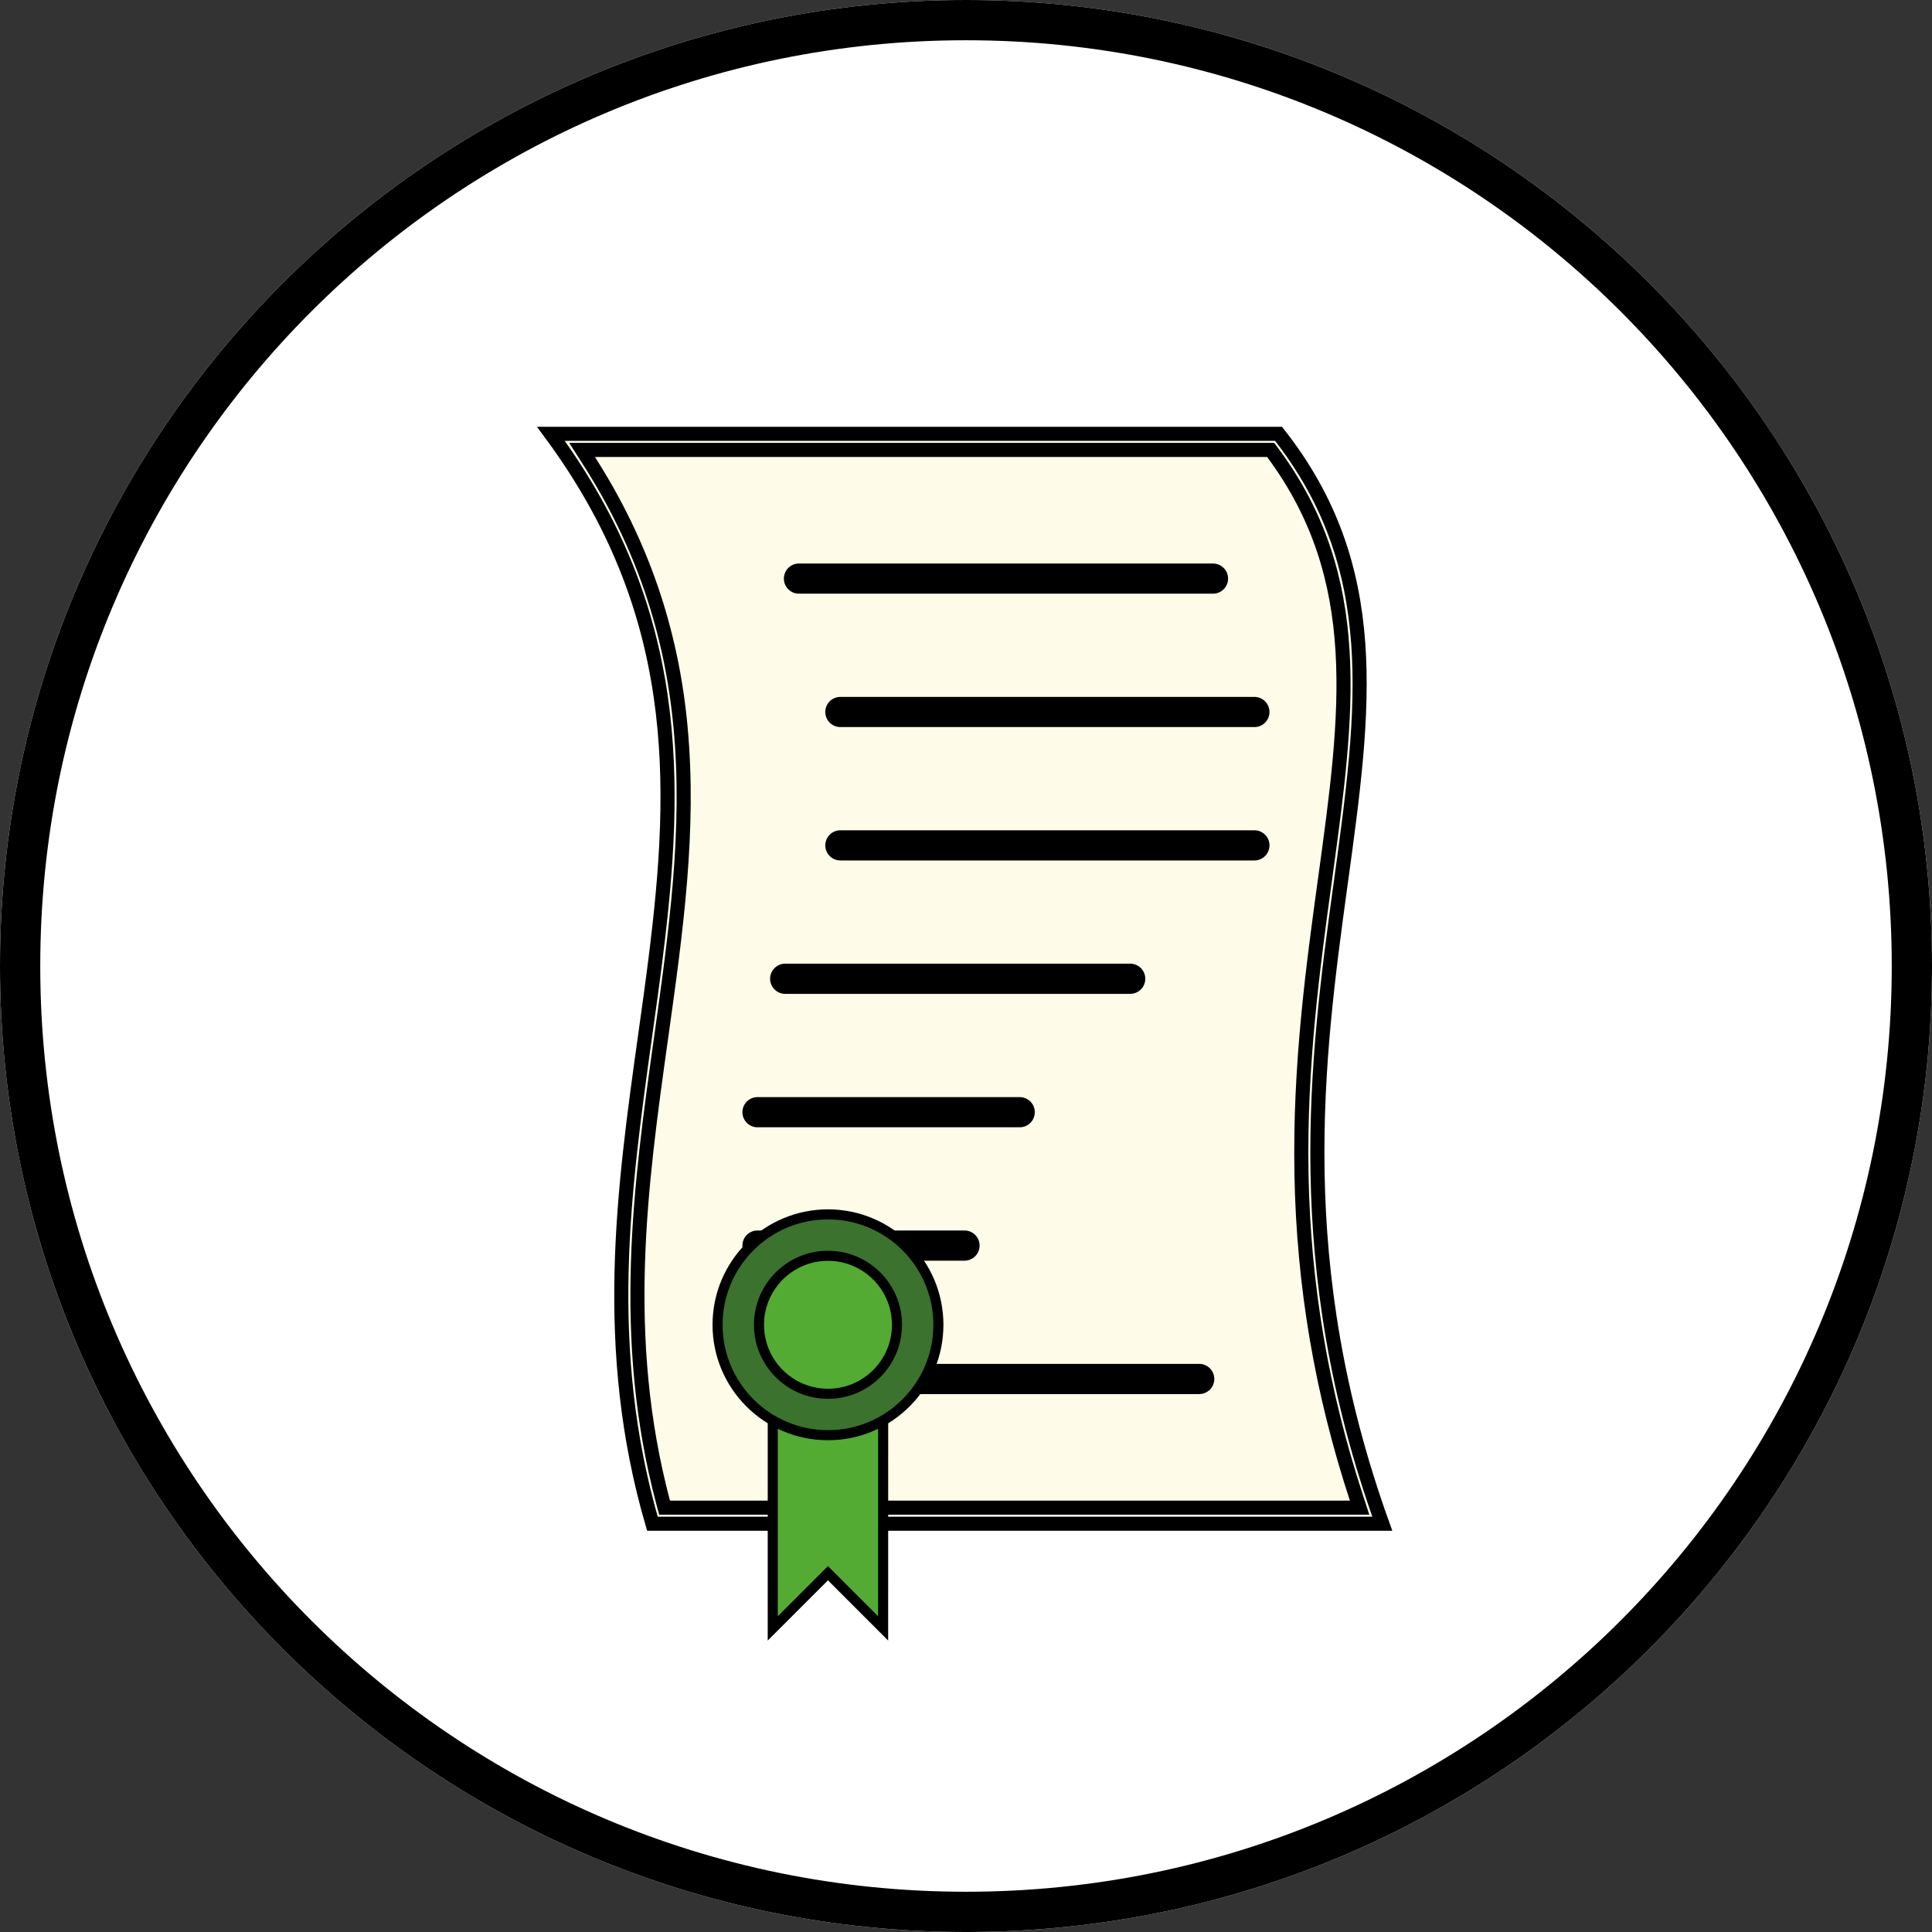 <svg width="48" height="48" viewBox="0 0 48 48" fill="none" xmlns="http://www.w3.org/2000/svg">
<rect x="0" y="0" width="48" height="48" fill="#333333" stroke="none"/>
<path d="M24 48C37.255 48 48 37.255 48 24C48 10.745 37.255 0 24 0C10.745 0 0 10.745 0 24C0 37.255 10.745 48 24 48Z" fill="white"/>
<path d="M24 47.5C36.979 47.5 47.5 36.979 47.5 24C47.5 11.021 36.979 0.5 24 0.5C11.021 0.5 0.5 11.021 0.5 24C0.5 36.979 11.021 47.5 24 47.5Z" stroke="black" stroke-miterlimit="10"/>
<path d="M32.36 29.175C32.413 32.026 32.89 34.751 33.816 37.482H16.493C15.348 33.312 15.88 29.498 16.401 25.77L16.404 25.753C17.092 20.836 17.754 16.108 14.411 11.153H31.582C33.973 14.305 33.529 17.596 32.945 21.847L32.945 21.851C32.648 24.011 32.31 26.472 32.36 29.175Z" fill="#FFFBE9" stroke="black" stroke-width="0.35"/>
<path d="M33.538 37.457H33.779L33.704 37.227C32.835 34.581 32.386 31.938 32.335 29.175C32.285 26.473 32.621 24.02 32.92 21.844L32.925 21.809C33.486 17.722 33.945 14.38 31.622 11.249L31.569 11.178H31.481H14.78H14.461L14.633 11.447C15.94 13.488 16.687 15.667 16.909 18.075C17.145 20.63 16.798 23.116 16.426 25.774L16.424 25.787C15.915 29.422 15.384 33.213 16.476 37.327L16.511 37.457H16.646H33.538ZM33.305 21.979C32.712 26.302 32.029 31.41 34.343 37.857H16.209C14.941 33.502 15.494 29.548 16.029 25.724C16.12 25.076 16.21 24.433 16.29 23.792C16.839 19.425 16.942 15.189 13.687 10.778H31.765C34.386 14.107 33.907 17.597 33.312 21.929L33.305 21.979Z" fill="#FFFBE9" stroke="black" stroke-width="0.35"/>
<path d="M19.85 14.375H30.136" stroke="black" stroke-width="0.75" stroke-miterlimit="10" stroke-linecap="round"/>
<path d="M20.879 17.689H31.165" stroke="black" stroke-width="0.75" stroke-miterlimit="10" stroke-linecap="round"/>
<path d="M20.879 21.003H31.165" stroke="black" stroke-width="0.75" stroke-miterlimit="10" stroke-linecap="round"/>
<path d="M19.508 24.317H28.079" stroke="black" stroke-width="0.75" stroke-miterlimit="10" stroke-linecap="round"/>
<path d="M18.82 27.632H25.334" stroke="black" stroke-width="0.75" stroke-miterlimit="10" stroke-linecap="round"/>
<path d="M18.82 30.946H23.963" stroke="black" stroke-width="0.75" stroke-miterlimit="10" stroke-linecap="round"/>
<path d="M19.508 34.26H29.794" stroke="black" stroke-width="0.75" stroke-miterlimit="10" stroke-linecap="round"/>
<path d="M21.941 40.457L20.57 39.086L19.199 40.457V34.971H21.942L21.941 40.457Z" fill="#53AB34" stroke="black" stroke-width="0.25" stroke-miterlimit="10"/>
<path d="M20.571 35.657C22.086 35.657 23.314 34.429 23.314 32.914C23.314 31.399 22.086 30.171 20.571 30.171C19.056 30.171 17.828 31.399 17.828 32.914C17.828 34.429 19.056 35.657 20.571 35.657Z" fill="#3A722E" stroke="black" stroke-width="0.25" stroke-miterlimit="10"/>
<path d="M20.571 34.628C21.518 34.628 22.285 33.861 22.285 32.914C22.285 31.968 21.518 31.2 20.571 31.2C19.625 31.2 18.857 31.968 18.857 32.914C18.857 33.861 19.625 34.628 20.571 34.628Z" fill="#53AB34" stroke="black" stroke-width="0.25" stroke-miterlimit="10"/>
</svg>
